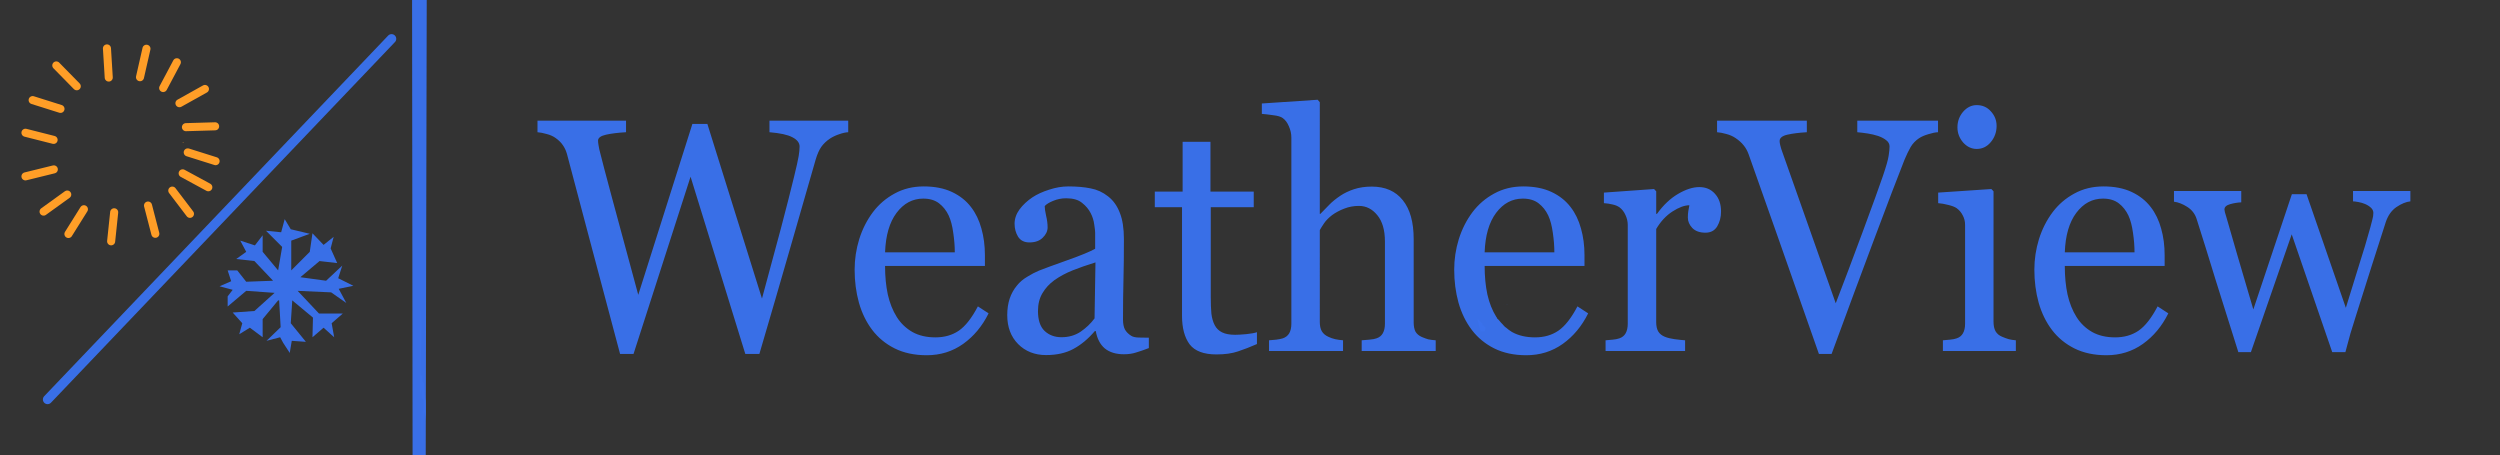 <?xml version="1.0" encoding="UTF-8" standalone="no"?>
<!-- Created with Inkscape (http://www.inkscape.org/) -->

<svg
   version="1.1"
   id="svg1"
   width="802.214"
   height="146"
   viewBox="0 0 802.214 146"
   sodipodi:docname="fina.svg"
   inkscape:version="1.3.1 (91b66b0783, 2023-11-16)"
   xmlns:inkscape="http://www.inkscape.org/namespaces/inkscape"
   xmlns:sodipodi="http://sodipodi.sourceforge.net/DTD/sodipodi-0.dtd"
   xmlns="http://www.w3.org/2000/svg"
   xmlns:svg="http://www.w3.org/2000/svg">
  <rect x="0" y="0" width="802.214" height="146" fill="#333333" stroke="none"/>
  <sodipodi:namedview
     id="namedview1"
     pagecolor="#ffffff"
     bordercolor="#000000"
     borderopacity="0.25"
     inkscape:showpageshadow="2"
     inkscape:pageopacity="0.0"
     inkscape:pagecheckerboard="0"
     inkscape:deskcolor="#d1d1d1"
     showguides="true"
     inkscape:zoom="3.2310561"
     inkscape:cx="101.5148"
     inkscape:cy="45.960204"
     inkscape:window-width="1280"
     inkscape:window-height="957"
     inkscape:window-x="-9"
     inkscape:window-y="-9"
     inkscape:window-maximized="1"
     inkscape:current-layer="g3" />
  <defs
     id="defs1" />
  <g
     id="g1"
     style="display:inline"
     transform="translate(-13.409)">
    <path
       id="text57"
       style="fill:#3a72ed;fill-opacity:0.969;stroke-width:0.277;stroke-dasharray:none"
       d="m 495.898,97.582 -0.018,0.074 c 0.021,-0.026 0.042,-0.051 0.065,-0.074 z m 1.006,0 c 0.035,0.039 0.066,0.085 0.096,0.135 l 0.035,-0.135 z m -10.531,0.479 0.004,0.016 c 0.003,-4.09e-4 0.007,-0.002 0.01,-0.002 -0.005,-0.005 -0.009,-0.009 -0.014,-0.014 z m 0.379,1.432 0.019,0.076 c 0.008,0.006 0.017,0.012 0.025,0.02 -0.007,-0.014 -0.015,-0.027 -0.021,-0.041 -0.008,-0.018 -0.015,-0.037 -0.023,-0.055 z m 0.141,0.533 0.078,0.299 c 0.05,0.006 0.104,0.017 0.16,0.037 -0.031,-0.05 -0.063,-0.098 -0.096,-0.146 -0.046,-0.065 -0.094,-0.127 -0.143,-0.189 z m 0.932,2.225 -0.002,0.002 c 0.003,0.003 0.007,0.005 0.01,0.008 -0.003,-0.003 -0.005,-0.007 -0.008,-0.01 z m -0.305,0.141 1.035,3.916 h 1.277 l 0.297,-1.203 c -0.013,-0.008 -0.026,-0.016 -0.039,-0.023 -0.022,-0.012 -0.044,-0.018 -0.064,-0.033 -0.017,-0.013 -0.034,-0.028 -0.051,-0.041 -0.011,-0.01 -0.014,-0.012 -0.033,-0.023 0.014,0.006 -0.026,-0.015 -0.029,-0.018 -0.012,-0.008 -0.016,-0.009 -0.037,-0.021 -0.018,-0.013 -0.038,-0.026 -0.055,-0.041 -0.021,-0.021 -0.04,-0.045 -0.057,-0.07 -0.009,-0.015 -0.017,-0.031 -0.027,-0.045 -0.008,-0.016 -0.026,-0.023 -0.033,-0.039 -0.01,-0.015 -0.021,-0.031 -0.033,-0.045 -0.013,-0.018 -0.025,-0.036 -0.039,-0.053 -0.015,-0.018 -0.03,-0.038 -0.045,-0.057 -0.012,-0.014 -0.024,-0.026 -0.039,-0.037 -0.014,-0.013 -0.026,-0.026 -0.041,-0.037 -0.015,-0.013 -0.029,-0.029 -0.043,-0.043 -0.008,-0.008 -0.015,-0.017 -0.025,-0.021 -0.018,-0.013 -0.033,-0.029 -0.049,-0.043 -0.005,-0.005 -0.009,-0.007 -0.012,-0.01 l -0.107,0.434 -0.246,-0.979 c -0.023,-0.025 -0.048,-0.049 -0.074,-0.07 -0.026,-0.021 -0.05,-0.045 -0.076,-0.066 -0.028,-0.024 -0.057,-0.049 -0.082,-0.076 -0.032,-0.03 -0.066,-0.057 -0.096,-0.09 -0.028,-0.028 -0.057,-0.054 -0.084,-0.082 -0.031,-0.035 -0.062,-0.071 -0.096,-0.104 -0.028,-0.03 -0.055,-0.061 -0.086,-0.088 -0.005,-0.004 -0.009,-0.008 -0.014,-0.012 l -0.002,-0.002 c -0.006,-0.003 -0.011,-0.006 -0.016,-0.01 -0.003,-9.5e-4 -0.008,-0.003 -0.014,-0.006 -0.025,-0.011 -0.05,-0.025 -0.07,-0.043 -0.027,-0.024 -0.055,-0.05 -0.082,-0.074 -0.028,-0.028 -0.053,-0.058 -0.078,-0.088 -0.027,-0.031 -0.053,-0.062 -0.076,-0.096 -0.023,-0.031 -0.046,-0.064 -0.07,-0.094 -0.023,-0.026 -0.048,-0.051 -0.072,-0.076 -0.032,-0.033 -0.07,-0.062 -0.1,-0.098 -0.016,-0.019 -0.033,-0.036 -0.053,-0.053 -0.018,-0.018 -0.033,-0.037 -0.053,-0.053 -0.014,-0.014 -0.025,-0.03 -0.043,-0.039 -0.025,-0.015 -0.05,-0.03 -0.072,-0.049 -0.022,-0.02 -0.043,-0.04 -0.062,-0.062 -0.011,-0.012 -0.02,-0.027 -0.033,-0.037 z m 2.738,0.855 c 0.009,0.008 0.018,0.017 0.027,0.025 0.005,-0.001 0.011,-0.003 0.016,-0.004 -0.013,-0.007 -0.026,-0.014 -0.039,-0.021 -10e-4,-2.3e-4 -0.003,1.9e-4 -0.004,0 z" />
    <path
       style="fill:#3a72ed;fill-opacity:0.969;stroke-width:0.063;stroke-dasharray:none"
       d="m 149.244,132.31 c 0,-2.331 0.034,-3.285 0.076,-2.119 0.042,1.166 0.042,3.073 0,4.238 -0.042,1.166 -0.076,0.212 -0.076,-2.119 z"
       id="path60" />
    <path
       style="fill:#3a72ed;fill-opacity:0.969;stroke-width:0.063;stroke-dasharray:none"
       d="m 148.795,137.121 c 0,-4.851 0.03,-6.836 0.068,-4.41 0.037,2.426 0.037,6.395 0,8.821 -0.037,2.426 -0.068,0.441 -0.068,-4.41 z m 1.093,-2.692 c -0.053,-2.162 -0.42,-2.907 -0.565,-1.146 -0.044,0.536 -0.034,-0.444 0.023,-2.177 0.092,-2.821 0.063,-3.15 -0.276,-3.15 -0.319,0 -0.386,-0.301 -0.422,-1.89 l -0.043,-1.89 -0.149,1.947 -0.149,1.947 -0.076,-2.291 c -0.042,-1.26 -0.061,-4.25 -0.043,-6.644 0.018,-2.394 0.059,-8.168 0.089,-12.83 0.031,-4.711 0.113,-7.408 0.185,-6.071 0.177,3.305 0.112,12.807 -0.111,16.174 -0.191,2.876 -0.01,4.991 0.35,4.102 0.129,-0.317 0.191,-0.059 0.202,0.84 0.01,0.823 0.121,1.333 0.302,1.393 0.199,0.066 0.311,0.858 0.366,2.597 0.044,1.376 0.175,2.56 0.292,2.633 0.122,0.075 0.183,1.931 0.144,4.353 -0.037,2.322 -0.091,3.268 -0.12,2.102 z"
       id="path61" />
    <path
       style="fill:#3a72ed;fill-opacity:0.969;stroke-width:0.277;stroke-dasharray:none"
       d="m 145.641,0 0.162,146 h 4.217 L 150.339,0 Z"
       id="path62" />
    <path
       style="fill:#3a72ed;fill-opacity:0.969;stroke-width:0.277;stroke-dasharray:none"
       d="m 102.658,96.386 -4.969,6.009 v 5.82 l -4.104,-3.066 -3.402,2.106 0.972,-3.537 -3.078,-3.429 6.966,-0.486 6.48,-5.832 -9.104,-0.648 -5.957,5.027 v -3.245 l 1.615,-2.106 -4.212,-1.134 3.726,-1.62 -1.129,-3.481 h 3.073 l 2.884,3.643 8.618,-0.324 -5.994,-6.318 -5.832,-0.648 3.208,-2.309 -1.912,-3.594 4.698,1.529 2.484,-3.24 v 3.402 1.903 l 4.969,5.957 1.296,-7.535 -5.184,-5.184 4.86,0.486 1.134,-4.212 1.944,3.24 6.102,1.458 -5.94,2.197 v 9.551 l 5.94,-5.957 0.864,-5.953 3.564,3.726 3.24,-2.592 -0.972,3.726 2.106,4.698 -5.67,-0.648 -6.156,5.184 8.262,1.134 5.184,-4.86 -1.296,4.05 4.86,2.43 -4.698,0.972 2.43,4.536 -4.86,-3.402 -10.753,-0.486 6.865,7.29 h 7.614 l -3.564,3.105 0.81,4.497 -3.402,-3.066 -3.564,3.066 0.162,-6.306 -6.642,-5.523 -0.486,7.331 4.86,5.967 -4.536,-0.324 -0.648,3.888 -2.106,-3.24 -0.972,-1.794 -4.374,1.146 4.536,-4.374 -0.486,-8.601 z"
       id="path70" />
    <g
       id="g3"
       transform="translate(7.853,-2.749)">
      <path
         style="display:inline;fill:#fffdfd;fill-opacity:0.969;stroke:#ff9e27;stroke-width:2.589;stroke-linecap:square;stroke-linejoin:round;stroke-dasharray:none;stroke-opacity:1;paint-order:fill markers stroke"
         d="m 65.8,51.645 8.936,2.816 v 0 z"
         id="path82-0-2-04" />
      <path
         style="display:inline;fill:#fffdfd;fill-opacity:0.969;stroke:#ff9e27;stroke-width:2.589;stroke-linecap:square;stroke-linejoin:round;stroke-dasharray:none;stroke-opacity:1;paint-order:fill markers stroke"
         d="m 53.053,68.701 2.349,9.07 v 0 z"
         id="path82-0-2-04-8" />
      <path
         style="display:inline;fill:#fffdfd;fill-opacity:0.969;stroke:#ff9e27;stroke-width:2.589;stroke-linecap:square;stroke-linejoin:round;stroke-dasharray:none;stroke-opacity:1;paint-order:fill markers stroke"
         d="m 32.482,69.891 -4.969,7.943 v 0 z"
         id="path82-0-2-04-24" />
      <path
         style="display:inline;fill:#fffdfd;fill-opacity:0.969;stroke:#ff9e27;stroke-width:2.589;stroke-linecap:square;stroke-linejoin:round;stroke-dasharray:none;stroke-opacity:1;paint-order:fill markers stroke"
         d="m 42.197,70.866 -0.977,9.318 v 0 z"
         id="path82-0-2-04-29" />
      <g
         id="g2"
         style="fill:#000000;fill-opacity:0.969">
        <path
           style="fill:#000000;fill-opacity:0.969;stroke-width:0.277;stroke-dasharray:none"
           d="m 41.149,55.081 c 0,0 10.368,-11.664 10.368,-11.664"
           id="path74" />
        <path
           style="fill:#000000;fill-opacity:0.969;stroke:#ff9e27;stroke-width:1.8;stroke-dasharray:none;stroke-opacity:1"
           id="path78"
           d="" />
        <path
           id="path81"
           style="fill:#000000;fill-opacity:0.969;stroke:#ff9e27;stroke-width:0.194;stroke-dasharray:none;stroke-opacity:1"
           d="m 64.235,48.517 c 0.014,0.003 0.04,0.004 0.072,0.004 v -0.004 z" />
        <path
           style="display:inline;fill:#000000;fill-opacity:0.969;stroke:#ff9e27;stroke-width:2.589;stroke-linecap:square;stroke-linejoin:round;stroke-dasharray:none;stroke-opacity:1;paint-order:fill markers stroke"
           d="m 40.452,27.632 -0.575,-9.351 v 0 z"
           id="path82-0" />
        <path
           style="display:inline;fill:#000000;fill-opacity:0.969;stroke:#ff9e27;stroke-width:2.589;stroke-linecap:square;stroke-linejoin:round;stroke-dasharray:none;stroke-opacity:1;paint-order:fill markers stroke"
           d="m 50.479,27.525 2.076,-9.136 v 0 z"
           id="path82-0-2" />
        <path
           style="display:inline;fill:#000000;fill-opacity:0.969;stroke:#ff9e27;stroke-width:2.589;stroke-linecap:square;stroke-linejoin:round;stroke-dasharray:none;stroke-opacity:1;paint-order:fill markers stroke"
           d="m 57.913,30.994 4.399,-8.272 v 0 z"
           id="path82-0-2-1" />
        <path
           style="display:inline;fill:#000000;fill-opacity:0.969;stroke:#ff9e27;stroke-width:2.589;stroke-linecap:square;stroke-linejoin:round;stroke-dasharray:none;stroke-opacity:1;paint-order:fill markers stroke"
           d="m 63.138,35.866 8.18,-4.567 v 0 z"
           id="path82-0-2-7" />
        <path
           style="display:inline;fill:#000000;fill-opacity:0.969;stroke:#ff9e27;stroke-width:2.589;stroke-linecap:square;stroke-linejoin:round;stroke-dasharray:none;stroke-opacity:1;paint-order:fill markers stroke"
           d="m 65.222,43.553 9.365,-0.272 v 0 z"
           id="path82-0-2-0" />
        <path
           style="display:inline;fill:#000000;fill-opacity:0.969;stroke:#ff9e27;stroke-width:2.589;stroke-linecap:square;stroke-linejoin:round;stroke-dasharray:none;stroke-opacity:1;paint-order:fill markers stroke"
           d="m 64.169,58.367 8.235,4.468 v 0 z"
           id="path82-0-2-04-6" />
        <path
           style="display:inline;fill:#000000;fill-opacity:0.969;stroke:#ff9e27;stroke-width:2.589;stroke-linecap:square;stroke-linejoin:round;stroke-dasharray:none;stroke-opacity:1;paint-order:fill markers stroke"
           d="m 60.84,63.91 5.671,7.458 v 0 z"
           id="path82-0-2-04-5" />
        <path
           style="display:inline;fill:#000000;fill-opacity:0.969;stroke:#ff9e27;stroke-width:2.589;stroke-linecap:square;stroke-linejoin:round;stroke-dasharray:none;stroke-opacity:1;paint-order:fill markers stroke"
           d="m 16.033,34.872 8.936,2.816 v 0 z"
           id="path82-0-2-04-3" />
        <path
           style="display:inline;fill:#000000;fill-opacity:0.969;stroke:#ff9e27;stroke-width:2.589;stroke-linecap:square;stroke-linejoin:round;stroke-dasharray:none;stroke-opacity:1;paint-order:fill markers stroke"
           d="m 13.727,59.344 9.097,-2.241 v 0 z"
           id="path82-0-2-04-2" />
        <path
           style="display:inline;fill:#000000;fill-opacity:0.969;stroke:#ff9e27;stroke-width:2.589;stroke-linecap:square;stroke-linejoin:round;stroke-dasharray:none;stroke-opacity:1;paint-order:fill markers stroke"
           d="m 27.135,65.17 -7.598,5.481 v 0 z"
           id="path82-0-2-04-9" />
        <path
           style="display:inline;fill:#000000;fill-opacity:0.969;stroke:#ff9e27;stroke-width:2.589;stroke-linecap:square;stroke-linejoin:round;stroke-dasharray:none;stroke-opacity:1;paint-order:fill markers stroke"
           d="m 13.727,45.345 9.031,2.29 v 0 z"
           id="path82-0-2-04-37" />
        <path
           style="display:inline;fill:#000000;fill-opacity:0.969;stroke:#ff9e27;stroke-width:2.589;stroke-linecap:square;stroke-linejoin:round;stroke-dasharray:none;stroke-opacity:1;paint-order:fill markers stroke"
           d="m 23.624,23.745 6.563,6.686 v 0 z"
           id="path82-0-2-04-20" />
      </g>
      <path
         style="fill:#ff9e27;fill-opacity:1;stroke:#ff9e27;stroke-width:2.382;stroke-linecap:round;stroke-linejoin:round;stroke-opacity:1;paint-order:markers fill stroke"
         id="path26"
         sodipodi:type="arc"
         sodipodi:cx="43.985279"
         sodipodi:cy="50.200253"
         sodipodi:rx="15.570787"
         sodipodi:ry="13.920808"
         sodipodi:start="0"
         sodipodi:end="6.2313961"
         sodipodi:open="true"
         sodipodi:arc-type="arc" />
    </g>
    <path
       id="text60"
       style="font-style:normal;font-variant:normal;font-weight:normal;font-stretch:normal;font-size:103.533px;font-family:Georgia;-inkscape-font-specification:Georgia;display:inline;fill:#3a72ed;fill-opacity:0.969;stroke-width:0.269;stroke-dasharray:none"
       d="m 436.226,32.01 -17.91,1.199 v 3.332 c 0.916,0.07 2.11,0.21 3.582,0.418 1.505,0.174 2.552,0.486 3.141,0.938 0.818,0.59 1.472,1.476 1.963,2.656 0.523,1.181 0.785,2.36 0.785,3.541 v 59.791 c 0,1.25 -0.23,2.276 -0.688,3.074 -0.458,0.764 -1.145,1.301 -2.061,1.613 -0.556,0.174 -1.243,0.314 -2.061,0.418 -0.818,0.069 -1.603,0.138 -2.355,0.207 v 3.438 h 23.748 v -3.438 c -0.916,-0.069 -1.766,-0.19 -2.551,-0.363 -0.752,-0.174 -1.489,-0.434 -2.209,-0.781 -0.916,-0.417 -1.603,-1.008 -2.061,-1.771 -0.425,-0.764 -0.637,-1.735 -0.637,-2.916 V 73.834 c 0.327,-0.59 0.784,-1.319 1.373,-2.188 0.589,-0.868 1.439,-1.737 2.551,-2.605 1.145,-0.833 2.438,-1.526 3.877,-2.082 1.472,-0.59 3.059,-0.887 4.76,-0.887 2.323,0 4.286,0.99 5.889,2.969 1.636,1.979 2.453,4.792 2.453,8.438 v 26.406 c 0,1.25 -0.23,2.276 -0.688,3.074 -0.425,0.764 -1.096,1.301 -2.012,1.613 -0.589,0.208 -1.34,0.349 -2.256,0.418 -0.916,0.069 -1.752,0.138 -2.504,0.207 v 3.438 h 23.75 v -3.438 c -0.981,-0.069 -1.783,-0.174 -2.404,-0.312 -0.589,-0.174 -1.259,-0.416 -2.012,-0.729 -0.949,-0.417 -1.637,-0.99 -2.062,-1.719 -0.393,-0.764 -0.588,-1.754 -0.588,-2.969 V 76.75 c 0,-5.451 -1.162,-9.618 -3.484,-12.5 -2.323,-2.917 -5.643,-4.375 -9.961,-4.375 -2.094,0 -3.99,0.278 -5.691,0.834 -1.668,0.556 -3.124,1.249 -4.367,2.082 -1.439,0.972 -2.601,1.91 -3.484,2.812 -0.883,0.868 -1.864,1.876 -2.943,3.021 h -0.195 V 32.791 Z m 211.482,1.719 c -1.668,0 -3.124,0.713 -4.367,2.137 -1.21,1.424 -1.816,3.09 -1.816,5 0,1.806 0.606,3.42 1.816,4.844 1.243,1.389 2.699,2.082 4.367,2.082 1.799,0 3.303,-0.729 4.514,-2.188 1.243,-1.493 1.865,-3.228 1.865,-5.207 0,-1.771 -0.606,-3.317 -1.816,-4.637 -1.178,-1.354 -2.698,-2.031 -4.562,-2.031 z m -461.826,5 v 3.699 c 0.883,0.07 1.864,0.26 2.943,0.572 1.112,0.278 2.077,0.712 2.895,1.303 0.981,0.694 1.751,1.458 2.307,2.291 0.589,0.833 1.03,1.789 1.324,2.865 1.178,4.444 3.501,13.211 6.969,26.301 3.467,13.056 6.82,25.66 10.059,37.812 h 4.318 l 18.303,-56.875 17.566,56.875 h 4.514 c 3.566,-12.118 6.886,-23.524 9.961,-34.219 3.075,-10.729 5.773,-20.104 8.096,-28.125 0.523,-1.771 1.129,-3.141 1.816,-4.113 0.72,-1.007 1.652,-1.892 2.797,-2.656 0.916,-0.59 1.913,-1.059 2.992,-1.406 1.079,-0.382 2.028,-0.59 2.846,-0.625 v -3.699 h -25.27 v 3.699 c 3.402,0.278 5.855,0.815 7.359,1.613 1.537,0.799 2.307,1.788 2.307,2.969 0,0.833 -0.099,1.859 -0.295,3.074 -0.196,1.181 -0.686,3.384 -1.471,6.613 -1.112,4.583 -2.52,10.104 -4.221,16.562 -1.701,6.424 -3.729,13.942 -6.084,22.553 L 240.396,39.771 h -4.809 l -17.369,54.844 c -3.762,-14.028 -6.609,-24.549 -8.539,-31.563 -1.897,-7.049 -3.222,-12.101 -3.975,-15.156 -0.065,-0.347 -0.146,-0.8 -0.244,-1.355 -0.098,-0.59 -0.148,-1.059 -0.148,-1.406 0,-0.903 0.868,-1.544 2.602,-1.926 1.766,-0.382 3.893,-0.642 6.379,-0.781 v -3.699 z m 378.51,0 v 3.699 c 0.916,0.07 1.913,0.26 2.992,0.572 1.079,0.278 2.06,0.712 2.943,1.303 1.079,0.729 1.947,1.51 2.602,2.344 0.654,0.799 1.178,1.736 1.57,2.812 1.57,4.375 4.546,12.794 8.93,25.26 4.383,12.465 8.93,25.416 13.641,38.854 h 4.072 c 4.645,-12.674 9.16,-24.843 13.543,-36.51 4.383,-11.701 7.672,-20.313 9.863,-25.834 0.654,-1.563 1.309,-2.917 1.963,-4.062 0.687,-1.146 1.587,-2.083 2.699,-2.812 0.785,-0.521 1.782,-0.954 2.992,-1.301 1.21,-0.382 2.241,-0.59 3.092,-0.625 v -3.699 h -25.908 v 3.699 c 1.145,0.104 2.275,0.242 3.387,0.416 1.112,0.174 2.208,0.434 3.287,0.781 1.112,0.382 1.994,0.851 2.648,1.406 0.687,0.521 1.031,1.18 1.031,1.979 0,0.764 -0.099,1.753 -0.295,2.969 -0.164,1.215 -0.784,3.403 -1.863,6.562 -1.112,3.264 -3.289,9.271 -6.527,18.021 -3.238,8.75 -6.1,16.336 -8.586,22.76 -5.005,-14.201 -8.865,-25.139 -11.58,-32.812 -2.715,-7.708 -4.678,-13.263 -5.889,-16.666 -0.098,-0.312 -0.213,-0.729 -0.344,-1.25 -0.131,-0.521 -0.195,-0.972 -0.195,-1.354 0,-0.972 0.834,-1.649 2.502,-2.031 1.701,-0.382 3.779,-0.642 6.232,-0.781 V 38.729 Z M 392.899,45.5 v 15.99 h -8.932 v 5 h 8.734 v 34.791 c 0,3.958 0.818,7.031 2.453,9.219 1.668,2.153 4.532,3.229 8.588,3.229 2.748,0 5.069,-0.329 6.967,-0.988 1.897,-0.625 3.909,-1.406 6.035,-2.344 v -3.803 c -0.654,0.243 -1.782,0.451 -3.385,0.625 -1.57,0.139 -2.764,0.209 -3.582,0.209 -1.766,0 -3.174,-0.26 -4.221,-0.781 -1.047,-0.521 -1.832,-1.286 -2.355,-2.293 -0.556,-1.076 -0.915,-2.326 -1.078,-3.75 -0.131,-1.458 -0.197,-3.263 -0.197,-5.416 V 66.49 h 13.789 v -5 H 401.829 V 45.5 Z m -83.121,14.322 c -3.435,0 -6.544,0.765 -9.324,2.293 -2.748,1.493 -5.053,3.472 -6.918,5.938 -1.93,2.569 -3.402,5.468 -4.416,8.697 -0.981,3.194 -1.473,6.458 -1.473,9.791 0,3.715 0.459,7.241 1.375,10.574 0.949,3.333 2.37,6.25 4.268,8.75 1.897,2.5 4.302,4.479 7.213,5.938 2.944,1.458 6.363,2.187 10.256,2.187 4.416,0 8.325,-1.216 11.727,-3.646 3.402,-2.431 6.118,-5.694 8.146,-9.791 l -3.436,-2.24 c -1.963,3.75 -4.007,6.354 -6.133,7.812 -2.094,1.424 -4.596,2.135 -7.508,2.135 -2.846,0 -5.299,-0.573 -7.359,-1.719 -2.061,-1.181 -3.73,-2.777 -5.006,-4.791 -1.308,-2.083 -2.273,-4.497 -2.895,-7.24 -0.589,-2.743 -0.883,-5.798 -0.883,-9.166 h 32.041 v -3.438 c 0,-3.09 -0.377,-5.955 -1.129,-8.594 -0.72,-2.639 -1.831,-4.931 -3.336,-6.875 -1.57,-2.049 -3.616,-3.663 -6.135,-4.844 -2.519,-1.181 -5.543,-1.771 -9.076,-1.771 z m 46.418,0 c -1.995,0 -4.041,0.349 -6.135,1.043 -2.094,0.66 -3.876,1.475 -5.348,2.447 -1.701,1.146 -3.09,2.448 -4.17,3.906 -1.047,1.458 -1.57,2.987 -1.57,4.584 0,1.528 0.375,2.916 1.127,4.166 0.785,1.215 1.997,1.822 3.633,1.822 1.832,0 3.254,-0.503 4.268,-1.51 1.047,-1.007 1.57,-2.119 1.57,-3.334 0,-1.146 -0.163,-2.396 -0.49,-3.75 -0.294,-1.354 -0.441,-2.378 -0.441,-3.072 0.523,-0.59 1.423,-1.145 2.699,-1.666 1.308,-0.556 2.714,-0.834 4.219,-0.834 2.192,0 3.877,0.487 5.055,1.459 1.21,0.938 2.143,2.047 2.797,3.332 0.589,1.146 0.965,2.362 1.129,3.646 0.196,1.285 0.293,2.152 0.293,2.604 v 5.156 c -1.57,0.903 -4.611,2.153 -9.125,3.75 -4.481,1.597 -7.46,2.691 -8.932,3.281 -1.178,0.486 -2.436,1.147 -3.777,1.98 -1.341,0.799 -2.421,1.718 -3.238,2.76 -1.047,1.25 -1.832,2.656 -2.355,4.219 -0.523,1.562 -0.785,3.333 -0.785,5.312 0,3.819 1.16,6.91 3.482,9.271 2.355,2.361 5.349,3.541 8.98,3.541 3.435,0 6.363,-0.659 8.783,-1.979 2.453,-1.319 4.743,-3.23 6.869,-5.73 h 0.295 c 0.425,2.431 1.39,4.29 2.895,5.574 1.537,1.25 3.581,1.875 6.133,1.875 1.472,0 2.781,-0.192 3.926,-0.574 1.178,-0.347 2.535,-0.816 4.072,-1.406 v -3.332 c -1.112,0 -2.208,-0.018 -3.287,-0.053 -1.047,-0.035 -1.816,-0.209 -2.307,-0.521 -0.916,-0.556 -1.603,-1.233 -2.061,-2.031 -0.425,-0.799 -0.637,-1.874 -0.637,-3.229 0,-4.549 0.048,-8.733 0.146,-12.553 0.098,-3.854 0.146,-8.263 0.146,-13.229 0,-3.472 -0.441,-6.303 -1.324,-8.49 -0.851,-2.222 -2.109,-3.975 -3.777,-5.26 -1.668,-1.319 -3.533,-2.171 -5.594,-2.553 -2.028,-0.417 -4.416,-0.625 -7.164,-0.625 z m 145.977,0 c -3.435,0 -6.542,0.765 -9.322,2.293 -2.748,1.493 -5.055,3.472 -6.92,5.938 -1.93,2.569 -3.402,5.468 -4.416,8.697 -0.981,3.194 -1.471,6.458 -1.471,9.791 0,3.715 0.457,7.241 1.373,10.574 0.949,3.333 2.372,6.25 4.27,8.75 1.897,2.5 4.302,4.479 7.213,5.938 2.944,1.458 6.361,2.187 10.254,2.187 4.416,0 8.327,-1.216 11.729,-3.646 3.402,-2.431 6.116,-5.694 8.145,-9.791 l -3.436,-2.24 c -1.963,3.75 -4.007,6.354 -6.133,7.812 -2.094,1.424 -4.596,2.135 -7.508,2.135 -2.846,0 -5.299,-0.573 -7.359,-1.719 -0.717,-0.411 -1.344,-0.918 -1.953,-1.443 -3.9e-4,-3.4e-4 -0.002,3.4e-4 -0.002,0 -0.01,-0.006 -0.019,-0.012 -0.029,-0.018 -0.022,-0.012 -0.044,-0.018 -0.065,-0.033 -0.017,-0.013 -0.034,-0.028 -0.051,-0.041 -0.011,-0.01 -0.014,-0.012 -0.033,-0.024 0.014,0.006 -0.026,-0.015 -0.029,-0.018 -0.012,-0.007 -0.016,-0.009 -0.037,-0.021 -0.018,-0.013 -0.038,-0.026 -0.055,-0.041 -0.02,-0.02 -0.037,-0.041 -0.053,-0.065 -0.151,-0.139 -0.273,-0.31 -0.418,-0.455 -0.008,-0.002 -0.018,-0.004 -0.023,-0.008 -0.011,-0.006 -0.023,-0.014 -0.035,-0.018 h -0.002 c -0.087,-0.021 -0.104,-0.084 -0.068,-0.119 -0.495,-0.51 -0.992,-1.017 -1.424,-1.594 -0.005,-0.004 -0.009,-0.009 -0.014,-0.014 -0.018,-0.018 -0.033,-0.037 -0.053,-0.053 -0.014,-0.014 -0.025,-0.03 -0.043,-0.039 -0.025,-0.015 -0.05,-0.03 -0.072,-0.049 -0.022,-0.02 -0.043,-0.04 -0.062,-0.062 -0.012,-0.013 -0.022,-0.029 -0.037,-0.039 -0.002,-0.002 -0.004,-0.004 -0.006,-0.006 -0.078,-0.046 -0.148,-0.106 -0.209,-0.184 -0.022,-0.082 -0.064,-0.161 -0.068,-0.246 v -0.002 c -0.058,-0.064 -0.117,-0.126 -0.164,-0.201 -1.308,-2.083 -2.273,-4.497 -2.895,-7.24 -0.589,-2.743 -0.883,-5.798 -0.883,-9.166 h 32.041 v -3.437 c 0,-3.09 -0.377,-5.955 -1.129,-8.594 -0.72,-2.639 -1.831,-4.931 -3.336,-6.875 -1.57,-2.049 -3.614,-3.663 -6.133,-4.844 -2.519,-1.181 -5.545,-1.771 -9.078,-1.771 z m 186.164,0 c -3.435,0 -6.544,0.765 -9.324,2.293 -2.748,1.493 -5.053,3.472 -6.918,5.938 -1.93,2.569 -3.402,5.468 -4.416,8.697 -0.981,3.194 -1.473,6.458 -1.473,9.791 0,3.715 0.459,7.241 1.375,10.574 0.949,3.333 2.37,6.25 4.268,8.75 1.897,2.5 4.302,4.479 7.213,5.938 2.944,1.458 6.363,2.187 10.256,2.187 4.416,0 8.325,-1.216 11.727,-3.646 3.402,-2.431 6.118,-5.694 8.146,-9.791 l -3.436,-2.24 c -1.963,3.75 -4.007,6.354 -6.133,7.812 -2.094,1.424 -4.596,2.135 -7.508,2.135 -2.846,0 -5.299,-0.573 -7.359,-1.719 -2.061,-1.181 -3.73,-2.777 -5.006,-4.791 -1.308,-2.083 -2.273,-4.497 -2.895,-7.24 -0.589,-2.743 -0.883,-5.798 -0.883,-9.166 h 32.041 v -3.438 c 0,-3.09 -0.377,-5.955 -1.129,-8.594 -0.72,-2.639 -1.831,-4.931 -3.336,-6.875 -1.57,-2.049 -3.616,-3.663 -6.135,-4.844 -2.519,-1.181 -5.543,-1.771 -9.076,-1.771 z m -129.639,0.209 c -2.061,0 -4.334,0.729 -6.82,2.188 -2.486,1.458 -4.743,3.594 -6.771,6.406 h -0.244 v -7.24 l -0.688,-0.729 -16.094,1.146 v 3.385 c 0.981,0.069 1.898,0.208 2.748,0.416 0.851,0.174 1.585,0.47 2.207,0.887 0.851,0.625 1.505,1.458 1.963,2.5 0.491,1.042 0.736,2.099 0.736,3.176 v 31.719 c 0,1.25 -0.23,2.276 -0.688,3.074 -0.425,0.764 -1.096,1.301 -2.012,1.613 -0.589,0.208 -1.292,0.349 -2.109,0.418 -0.785,0.069 -1.554,0.138 -2.307,0.207 v 3.438 h 25.516 v -3.438 c -0.949,-0.069 -2.078,-0.19 -3.387,-0.363 -1.276,-0.174 -2.321,-0.434 -3.139,-0.781 -0.949,-0.382 -1.653,-0.955 -2.111,-1.719 -0.425,-0.764 -0.637,-1.753 -0.637,-2.969 V 73.469 c 1.439,-2.431 3.189,-4.306 5.25,-5.625 2.061,-1.319 3.859,-1.979 5.396,-1.979 -0.098,0.625 -0.213,1.25 -0.344,1.875 -0.098,0.625 -0.146,1.318 -0.146,2.082 0,1.215 0.475,2.327 1.424,3.334 0.981,1.007 2.387,1.51 4.219,1.51 1.701,0 2.962,-0.677 3.779,-2.031 0.818,-1.389 1.227,-2.967 1.227,-4.738 0,-2.396 -0.654,-4.307 -1.963,-5.73 -1.276,-1.424 -2.945,-2.135 -5.006,-2.135 z m 93.721,0.625 -17.076,1.146 v 3.385 c 0.981,0.069 2.061,0.26 3.238,0.572 1.178,0.278 2.078,0.626 2.699,1.043 0.851,0.625 1.505,1.406 1.963,2.344 0.491,0.903 0.736,1.908 0.736,3.02 v 31.719 c 0,1.25 -0.23,2.276 -0.688,3.074 -0.425,0.764 -1.096,1.301 -2.012,1.613 -0.589,0.208 -1.292,0.349 -2.109,0.418 -0.785,0.069 -1.554,0.138 -2.307,0.207 v 3.438 h 23.404 v -3.438 c -0.851,-0.069 -1.618,-0.19 -2.305,-0.363 -0.687,-0.208 -1.392,-0.469 -2.111,-0.781 -0.949,-0.382 -1.651,-0.973 -2.109,-1.771 -0.425,-0.799 -0.639,-1.806 -0.639,-3.021 V 61.385 Z m 58.586,0.625 v 3.438 c 1.374,0.174 2.797,0.729 4.27,1.666 1.472,0.938 2.469,2.224 2.992,3.855 1.799,5.625 3.861,12.24 6.184,19.844 2.355,7.569 4.76,15.208 7.213,22.916 h 4.023 L 748.788,75.188 761.79,113 h 4.221 c 0.491,-1.91 1.03,-3.907 1.619,-5.99 0.622,-2.083 1.226,-4.026 1.814,-5.832 1.799,-5.694 3.42,-10.817 4.859,-15.365 1.472,-4.583 3.025,-9.427 4.66,-14.531 0.72,-2.153 1.865,-3.767 3.436,-4.844 1.603,-1.076 3.091,-1.683 4.465,-1.822 v -3.334 h -18.4 v 3.334 c 0.36,0 0.916,0.068 1.668,0.207 0.785,0.139 1.506,0.347 2.16,0.625 0.752,0.312 1.389,0.713 1.912,1.199 0.523,0.486 0.785,1.041 0.785,1.666 0,0.729 -0.115,1.476 -0.344,2.24 -0.196,0.729 -0.408,1.544 -0.637,2.447 -1.047,3.819 -2.273,7.916 -3.68,12.291 -1.374,4.34 -2.765,8.837 -4.172,13.49 L 753.548,62.322 h -4.711 l -12.365,36.98 c -2.094,-7.188 -3.811,-13.021 -5.152,-17.5 -1.308,-4.514 -2.486,-8.594 -3.533,-12.24 -0.164,-0.521 -0.311,-1.008 -0.441,-1.459 -0.098,-0.451 -0.146,-0.746 -0.146,-0.885 0,-0.799 0.62,-1.372 1.863,-1.719 1.276,-0.347 2.454,-0.538 3.533,-0.572 v -3.646 z m -401.326,2.447 c 2.061,0 3.746,0.505 5.055,1.512 1.308,1.007 2.339,2.309 3.092,3.906 0.687,1.493 1.176,3.35 1.471,5.572 0.327,2.222 0.492,4.306 0.492,6.25 h -22.375 c 0.196,-5.417 1.423,-9.635 3.68,-12.656 2.29,-3.056 5.151,-4.584 8.586,-4.584 z m 192.396,0 c 2.061,0 3.744,0.505 5.053,1.512 1.308,1.007 2.339,2.309 3.092,3.906 0.687,1.493 1.178,3.35 1.473,5.572 0.327,2.222 0.49,4.306 0.49,6.25 h -22.375 c 0.196,-5.417 1.423,-9.635 3.68,-12.656 2.29,-3.056 5.153,-4.584 8.588,-4.584 z m 186.162,0 c 2.061,0 3.746,0.505 5.055,1.512 1.308,1.007 2.339,2.309 3.092,3.906 0.687,1.493 1.176,3.35 1.471,5.572 0.327,2.222 0.492,4.306 0.492,6.25 h -22.375 c 0.196,-5.417 1.423,-9.635 3.68,-12.656 2.29,-3.056 5.151,-4.584 8.586,-4.584 z m -323.307,20.469 -0.295,17.969 c -1.21,1.632 -2.698,3.056 -4.465,4.271 -1.766,1.181 -3.812,1.771 -6.135,1.771 -2.192,0 -4.006,-0.677 -5.445,-2.031 -1.407,-1.354 -2.111,-3.474 -2.111,-6.355 0,-2.222 0.475,-4.131 1.424,-5.729 0.949,-1.632 2.241,-3.038 3.877,-4.219 1.799,-1.25 3.744,-2.292 5.838,-3.125 2.094,-0.833 4.532,-1.685 7.313,-2.553 z" />
    <path
       style="fill:#3a72ed;fill-opacity:0.969;fill-rule:evenodd;stroke:#3a72ed;stroke-width:3.009;stroke-linecap:round;stroke-linejoin:miter;stroke-dasharray:none;stroke-opacity:0.969"
       d="M 139.055,12.455 28.676,128.181"
       id="path82" />
  </g>
  <path
     style="fill:#190000;fill-opacity:0.026;stroke:#ff9e27;stroke-width:2.748;stroke-linecap:round;stroke-linejoin:round;stroke-opacity:1;paint-order:markers fill stroke"
     id="path1" />
</svg>
